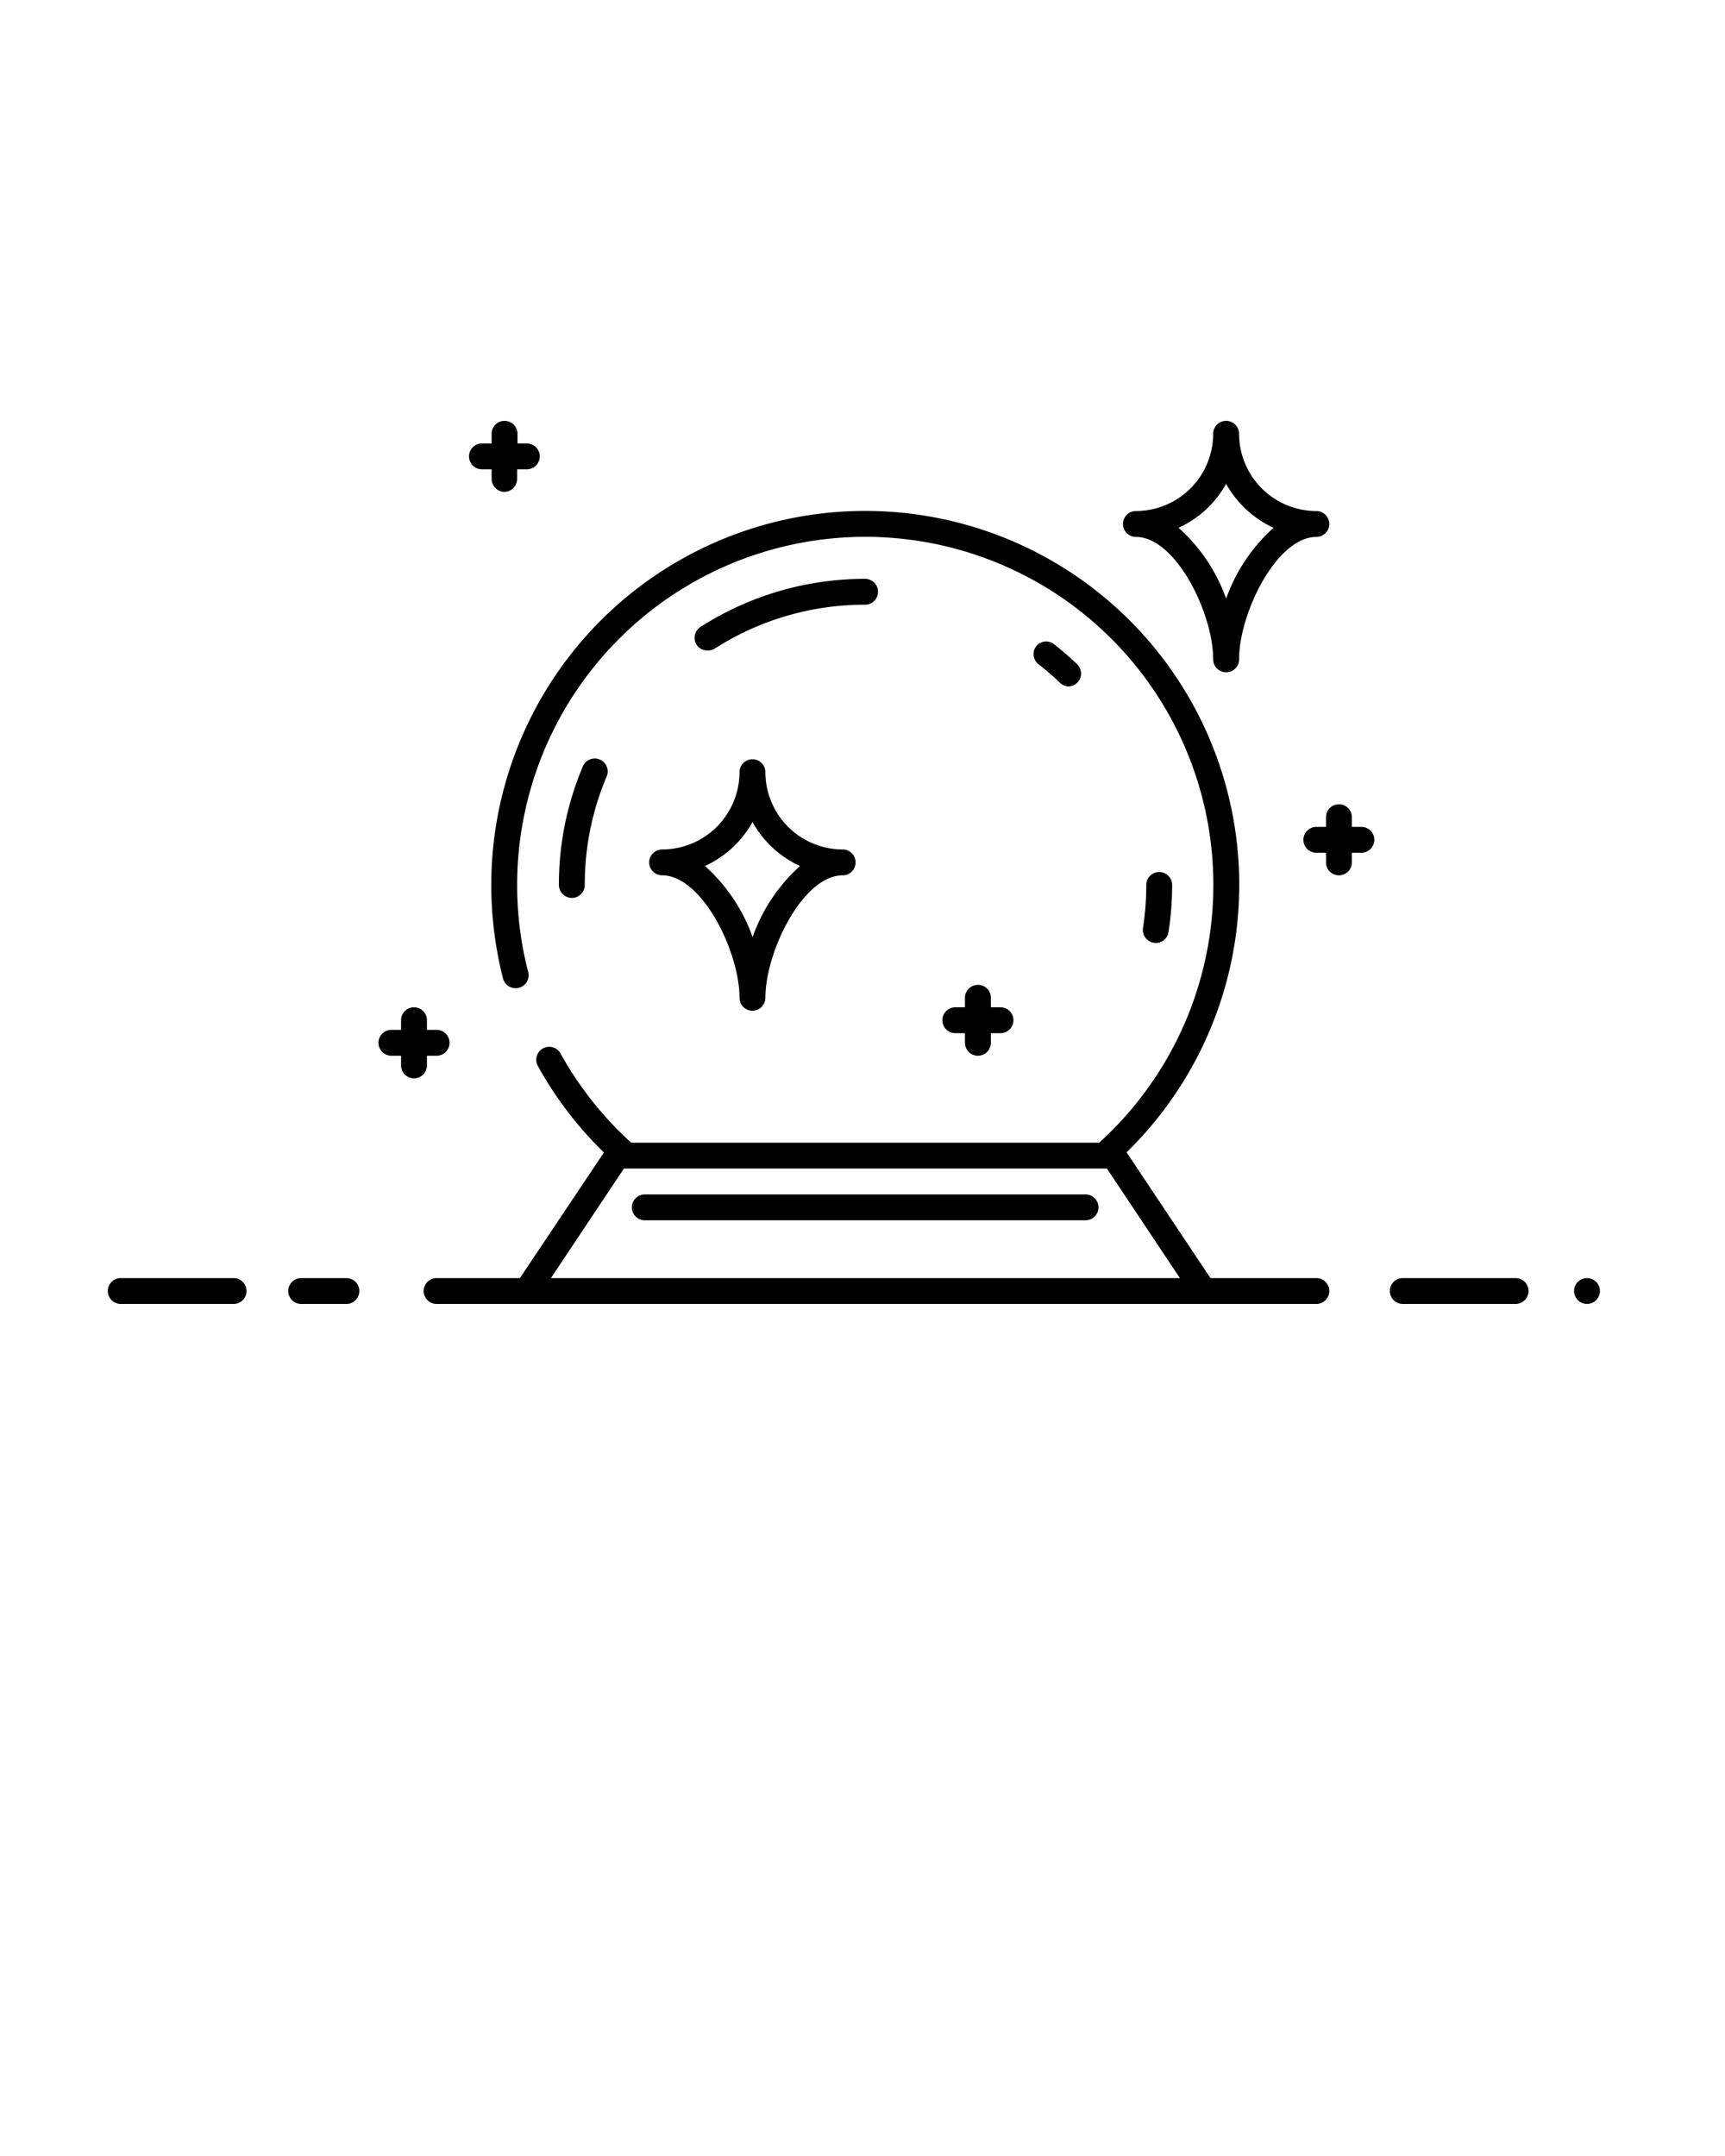 <svg xmlns="http://www.w3.org/2000/svg" viewBox="0 0 100 125" x="0px" y="0px"><title>Magic set RTE</title><path d="M62.93,69.25H37.38a.75.75,0,1,0,0,1.5H62.93a.75.75,0,1,0,0-1.5Z"/><path d="M67,54.67a.74.74,0,0,0,.74-.63,17.83,17.83,0,0,0,.21-2.73.75.75,0,0,0-1.5,0,16.19,16.19,0,0,1-.19,2.5.75.75,0,0,0,.63.85Z"/><path d="M61.92,39.8a.75.75,0,0,0,.52-1.29c-.43-.41-.89-.81-1.36-1.18a.75.75,0,0,0-1,.12.76.76,0,0,0,.12,1.06,14.46,14.46,0,0,1,1.25,1.08A.77.77,0,0,0,61.92,39.8Z"/><path d="M41.41,37.62a16.1,16.1,0,0,1,8.74-2.56.75.75,0,1,0,0-1.5,17.69,17.69,0,0,0-9.56,2.8.75.75,0,0,0-.22,1,.73.73,0,0,0,.63.35A.78.78,0,0,0,41.41,37.62Z"/><path d="M33.15,52.06a.75.75,0,0,0,.75-.75,16.07,16.07,0,0,1,1.25-6.25.75.75,0,1,0-1.38-.58,17.54,17.54,0,0,0-1.37,6.83A.76.76,0,0,0,33.15,52.06Z"/><path d="M37.63,50a.76.76,0,0,0,.75.75c2.32,0,4.49,4.43,4.49,7.1a.75.75,0,0,0,1.5,0c0-2.67,2.17-7.1,4.48-7.1a.75.75,0,0,0,0-1.5,4.49,4.49,0,0,1-4.48-4.48.75.75,0,0,0-1.5,0,4.49,4.49,0,0,1-4.49,4.48A.76.76,0,0,0,37.63,50Zm6-2.33a6,6,0,0,0,2.75,2.54,9.94,9.94,0,0,0-2.75,4.12,10.06,10.06,0,0,0-2.76-4.12A6.07,6.07,0,0,0,43.62,47.67Z"/><path d="M71.83,25.15a.75.75,0,1,0-1.5,0,4.49,4.49,0,0,1-4.48,4.48.75.75,0,0,0,0,1.5c2.31,0,4.48,4.43,4.48,7.1a.75.75,0,1,0,1.5,0c0-2.67,2.17-7.1,4.48-7.1a.75.75,0,0,0,0-1.5A4.49,4.49,0,0,1,71.83,25.15Zm-.75,9.56a9.93,9.93,0,0,0-2.76-4.11,6,6,0,0,0,2.76-2.55,6,6,0,0,0,2.75,2.55A10,10,0,0,0,71.08,34.71Z"/><path d="M29.23,28.52a.76.76,0,0,0,.75-.75v-.56h.56a.75.75,0,0,0,0-1.5H30v-.56a.75.75,0,0,0-1.5,0v.56h-.56a.75.75,0,0,0,0,1.5h.56v.56A.76.76,0,0,0,29.23,28.52Z"/><path d="M78.92,47.94h-.55v-.56a.75.75,0,1,0-1.5,0v.56h-.56a.75.75,0,0,0,0,1.5h.56V50a.75.75,0,0,0,1.5,0v-.56h.55a.75.75,0,0,0,0-1.5Z"/><path d="M24.75,61.21h.56a.75.75,0,0,0,0-1.5h-.56v-.56a.75.75,0,0,0-1.5,0v.56h-.56a.75.75,0,0,0,0,1.5h.56v.56a.75.75,0,1,0,1.5,0Z"/><path d="M56.69,57.1a.75.75,0,0,0-.75.75v.55h-.56a.75.75,0,0,0,0,1.5h.56v.56a.75.75,0,1,0,1.5,0V59.9H58a.75.75,0,0,0,0-1.5h-.56v-.55A.74.74,0,0,0,56.69,57.1Z"/><path d="M87.86,74.1H81.32a.75.75,0,0,0,0,1.5h6.54a.75.75,0,0,0,0-1.5Z"/><path d="M91.47,74.32a.75.75,0,0,0-.22.53.71.71,0,0,0,.06.28.82.82,0,0,0,.16.25.75.75,0,0,0,1.06,0,.82.82,0,0,0,.16-.25.71.71,0,0,0,.06-.28.75.75,0,0,0-.22-.53A.76.76,0,0,0,91.47,74.32Z"/><path d="M76.31,74.1H70.17l-4.86-7.29a21.68,21.68,0,1,0-36.83-15.5,22,22,0,0,0,.68,5.42.75.75,0,1,0,1.46-.38,19.84,19.84,0,0,1-.64-5A20.18,20.18,0,1,1,63.72,66.25H36.59a20.25,20.25,0,0,1-4.09-5.16.75.75,0,1,0-1.31.73,21.45,21.45,0,0,0,3.82,5L30.14,74.1H25.31a.75.75,0,0,0,0,1.5h51a.75.75,0,0,0,0-1.5Zm-44.37,0,4.23-6.35h28l4.23,6.35Z"/><path d="M20.08,74.1H17.46a.75.75,0,0,0,0,1.5h2.62a.75.75,0,0,0,0-1.5Z"/><path d="M13.54,74.1H7a.75.75,0,0,0,0,1.5h6.54a.75.75,0,0,0,0-1.5Z"/></svg>
